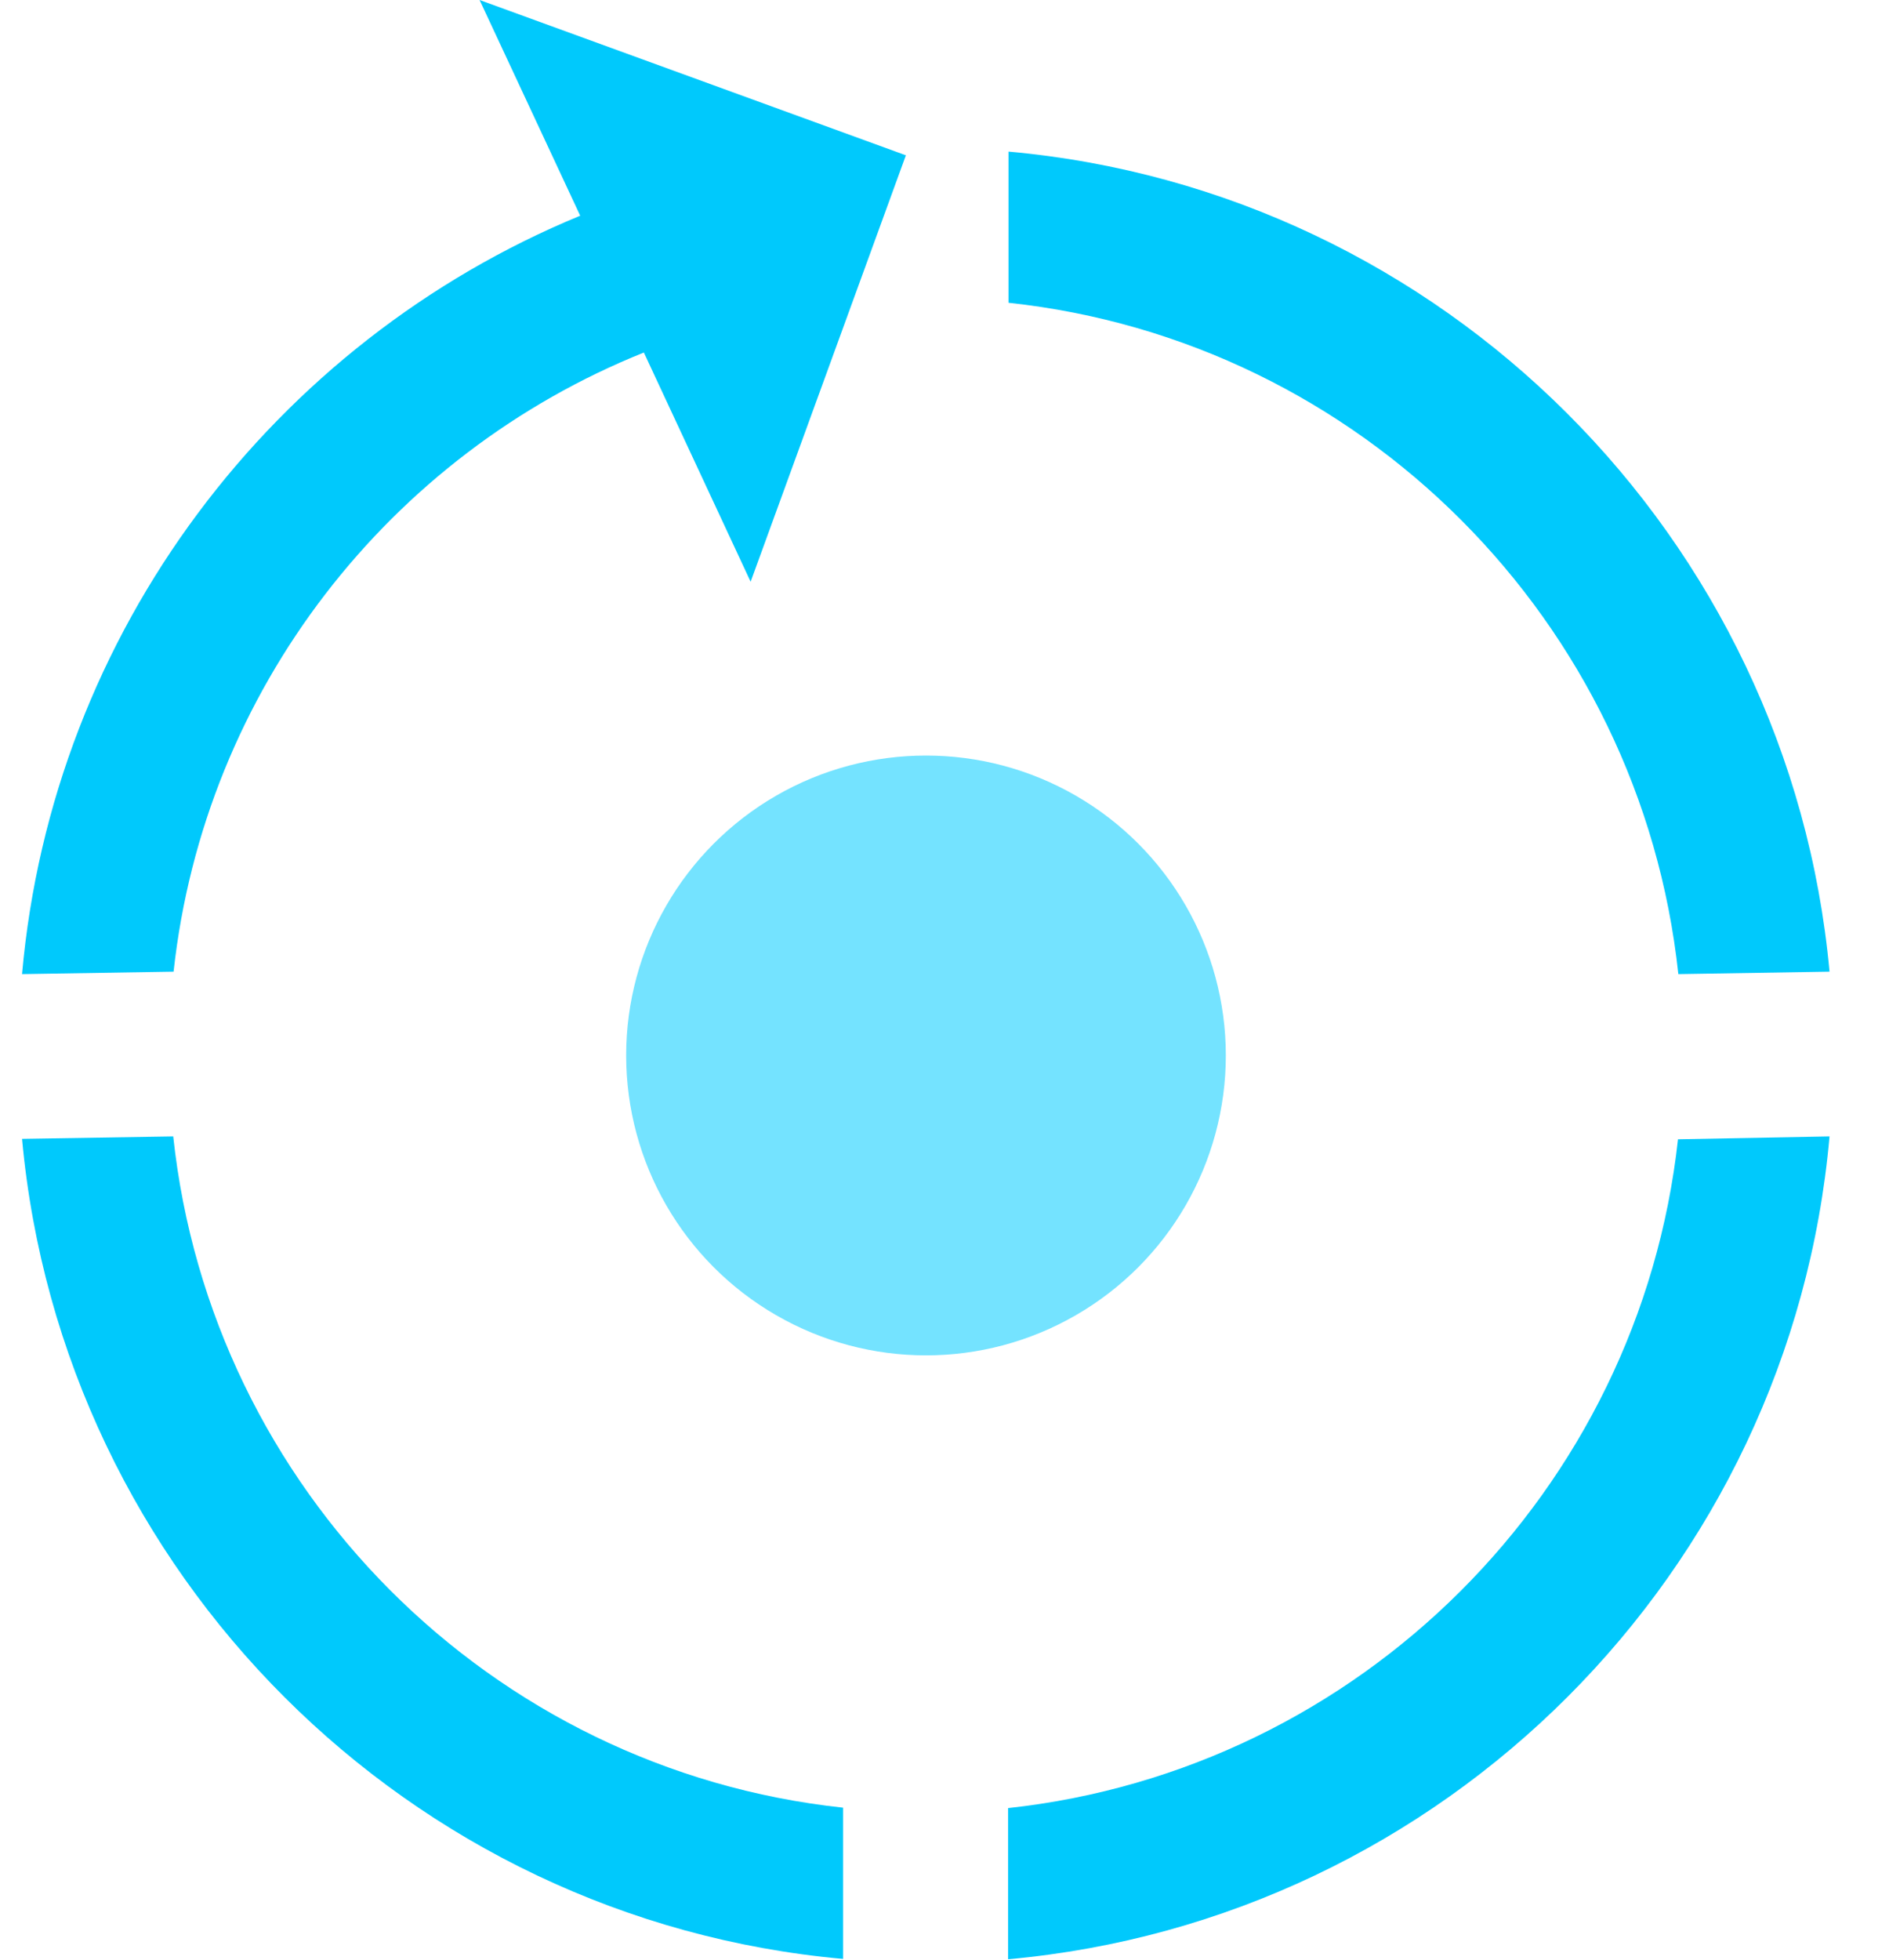 <?xml version="1.0" encoding="UTF-8"?>
<svg width="27px" height="28px" viewBox="0 0 27 28" version="1.1" xmlns="http://www.w3.org/2000/svg" xmlns:xlink="http://www.w3.org/1999/xlink">
    <!-- Generator: Sketch 49.2 (51160) - http://www.bohemiancoding.com/sketch -->
    <title>icon_rwdt</title>
    <desc>Created with Sketch.</desc>
    <defs></defs>
    <g id="宣管通联统计及蜂鸟任务切图标注" stroke="none" stroke-width="1" fill="none" fill-rule="evenodd">
        <g id="10任务详情" transform="translate(-1408, -113)" fill-rule="nonzero">
            <g id="Group-3" transform="translate(1380, 92)">
                <g id="icon_rwdt" transform="translate(28.286, 21)">
                    <path d="M2.19,16.237 L0.029,16.272 C0.599,22.482 5.553,27.431 11.764,27.989 L11.764,25.828 C6.727,25.288 2.73,21.279 2.19,16.237 Z M8.917,5.037 L10.443,8.312 L12.662,2.219 L6.569,0 L8.007,3.082 C3.634,4.884 0.464,9.011 0.029,13.918 L2.195,13.883 C2.636,9.85 5.289,6.492 8.917,5.037 Z M23.703,13.918 L25.864,13.883 C25.294,7.672 20.34,2.724 14.129,2.166 L14.129,4.326 C19.166,4.866 23.163,8.876 23.703,13.918 Z" id="Shape" fill="#00C9FC"></path>
                    <path d="M8.664,15.08 C8.664,16.611 9.481,18.026 10.807,18.791 C12.133,19.557 13.766,19.557 15.092,18.791 C16.418,18.026 17.235,16.611 17.235,15.08 C17.235,13.549 16.418,12.135 15.092,11.369 C13.766,10.604 12.133,10.604 10.807,11.369 C9.481,12.135 8.664,13.549 8.664,15.08 Z" id="Shape" fill="#74E3FF"></path>
                    <path d="M23.698,16.278 C23.146,21.303 19.148,25.288 14.123,25.834 L14.123,27.994 C20.352,27.431 25.312,22.471 25.864,16.237 L23.698,16.278 Z" id="Shape" fill="#00C9FC"></path>
                </g>
            </g>
        </g>
    </g>
</svg>